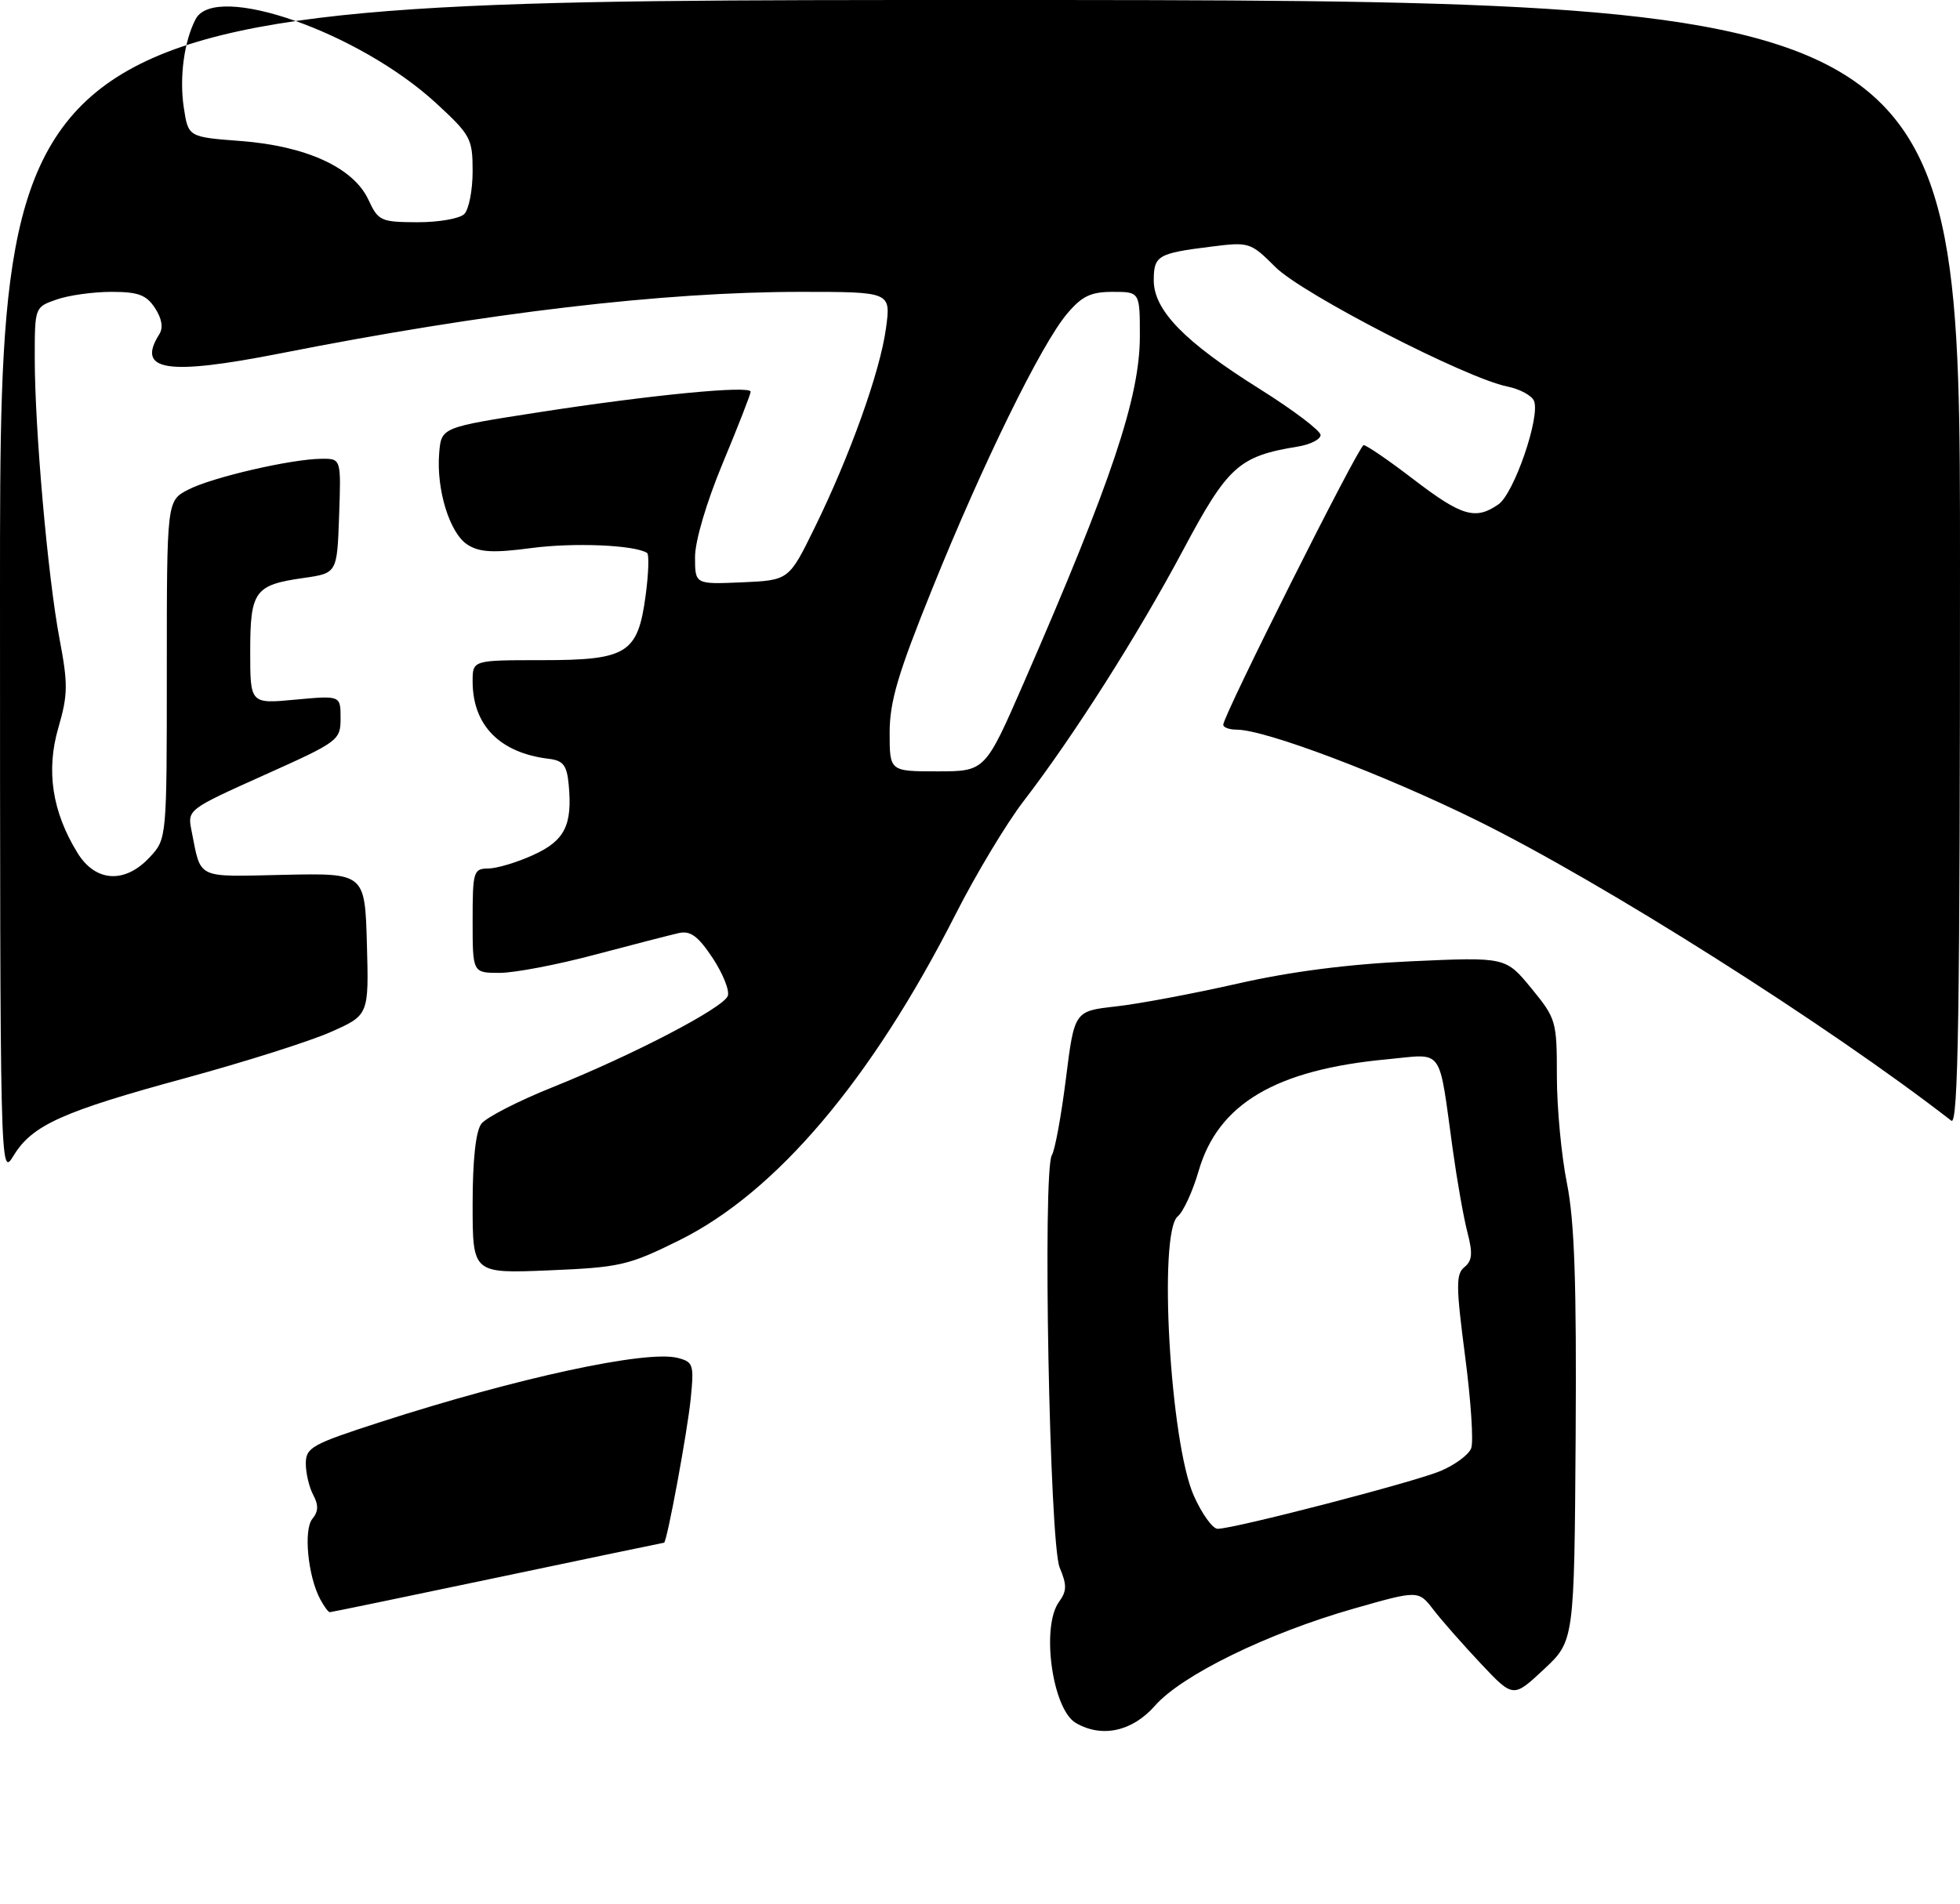 <?xml version="1.0" encoding="UTF-8" standalone="no"?>
<!DOCTYPE svg PUBLIC "-//W3C//DTD SVG 1.1//EN" "http://www.w3.org/Graphics/SVG/1.1/DTD/svg11.dtd" >
<svg xmlns="http://www.w3.org/2000/svg" xmlns:xlink="http://www.w3.org/1999/xlink" version="1.1" viewBox="0 0 282 274">
 <g >
 <path fill="currentColor"
d=" M 166.17 245.46 C 170.04 241.05 182.40 235.01 194.79 231.48 C 204.08 228.83 204.08 228.83 206.26 231.67 C 207.46 233.23 210.53 236.71 213.08 239.42 C 217.72 244.34 217.72 244.34 222.11 240.24 C 226.50 236.14 226.50 236.14 226.70 206.82 C 226.84 184.60 226.54 175.76 225.45 170.29 C 224.65 166.33 224.00 159.40 224.00 154.90 C 224.00 146.94 223.90 146.58 220.32 142.21 C 216.63 137.72 216.63 137.72 203.07 138.33 C 194.00 138.74 185.68 139.81 178.00 141.56 C 171.68 142.99 163.82 144.47 160.54 144.83 C 154.58 145.50 154.58 145.50 153.36 155.23 C 152.69 160.58 151.78 165.53 151.34 166.23 C 149.99 168.39 151.00 222.06 152.46 225.57 C 153.52 228.09 153.50 228.96 152.37 230.51 C 149.76 234.08 151.40 245.97 154.79 247.94 C 158.53 250.12 162.91 249.17 166.17 245.46 Z  M 46.07 230.13 C 44.30 226.83 43.65 220.13 44.94 218.57 C 45.81 217.52 45.85 216.59 45.07 215.13 C 44.48 214.03 44.00 212.00 44.00 210.62 C 44.00 208.30 44.85 207.83 54.75 204.63 C 74.48 198.26 92.96 194.27 97.47 195.40 C 99.75 195.98 99.87 196.34 99.38 201.26 C 98.91 206.00 95.95 222.00 95.54 222.00 C 95.45 222.00 84.68 224.25 71.60 227.00 C 58.52 229.75 47.65 232.00 47.45 232.00 C 47.24 232.00 46.62 231.16 46.07 230.13 Z  M 68.00 173.32 C 68.00 166.92 68.45 162.79 69.25 161.72 C 69.94 160.81 74.55 158.44 79.49 156.46 C 91.10 151.80 104.04 145.06 104.71 143.32 C 105.00 142.56 104.02 140.12 102.54 137.87 C 100.44 134.71 99.35 133.90 97.67 134.27 C 96.48 134.54 91.06 135.93 85.64 137.37 C 80.22 138.82 74.03 140.00 71.89 140.00 C 68.00 140.00 68.00 140.00 68.00 132.50 C 68.00 125.40 68.12 125.00 70.25 124.98 C 71.49 124.97 74.40 124.10 76.71 123.04 C 81.26 120.98 82.38 118.75 81.82 112.89 C 81.56 110.13 81.04 109.45 79.00 109.20 C 71.92 108.36 68.00 104.39 68.00 98.05 C 68.00 95.00 68.00 95.00 77.89 95.00 C 90.25 95.00 91.76 94.07 92.89 85.71 C 93.32 82.52 93.41 79.76 93.09 79.56 C 91.24 78.42 82.56 78.06 76.50 78.86 C 71.00 79.59 69.03 79.49 67.29 78.40 C 64.71 76.78 62.75 70.46 63.19 65.18 C 63.50 61.50 63.50 61.50 77.50 59.33 C 93.60 56.83 108.00 55.43 108.00 56.37 C 108.00 56.72 106.20 61.34 104.00 66.62 C 101.64 72.29 100.00 77.85 100.00 80.16 C 100.00 84.09 100.00 84.09 106.75 83.80 C 113.50 83.50 113.50 83.50 117.18 76.00 C 122.30 65.57 126.63 53.47 127.47 47.25 C 128.19 42.00 128.19 42.00 115.20 42.00 C 95.39 42.00 70.06 44.99 40.40 50.84 C 23.95 54.08 19.57 53.39 22.93 48.08 C 23.51 47.16 23.29 45.84 22.30 44.33 C 21.05 42.43 19.89 42.00 16.03 42.00 C 13.43 42.00 9.88 42.49 8.15 43.10 C 5.00 44.19 5.00 44.20 5.00 51.54 C 5.00 61.73 6.88 83.02 8.56 91.91 C 9.80 98.46 9.78 99.95 8.39 104.75 C 6.60 110.90 7.51 116.84 11.16 122.75 C 13.75 126.95 17.98 127.20 21.55 123.35 C 24.00 120.71 24.00 120.71 24.00 96.38 C 24.00 72.05 24.00 72.05 27.09 70.46 C 30.50 68.69 41.94 66.04 46.29 66.02 C 49.08 66.00 49.08 66.00 48.79 74.24 C 48.50 82.48 48.50 82.48 43.69 83.17 C 36.63 84.17 36.00 85.04 36.00 93.77 C 36.00 101.29 36.00 101.29 42.50 100.68 C 49.00 100.08 49.00 100.08 49.00 103.34 C 49.00 106.53 48.75 106.72 37.98 111.55 C 27.03 116.47 26.96 116.52 27.55 119.50 C 28.97 126.62 28.03 126.17 40.84 125.89 C 52.50 125.64 52.50 125.64 52.79 135.86 C 53.07 146.08 53.07 146.08 47.56 148.52 C 44.53 149.86 35.18 152.82 26.78 155.11 C 8.98 159.95 4.64 161.90 1.96 166.29 C 0.01 169.49 0.01 169.31 0.00 84.75 C 0.00 0.00 0.00 0.00 141.00 0.00 C 282.00 0.00 282.00 0.00 282.00 81.12 C 282.00 145.87 281.75 162.05 280.75 161.27 C 263.07 147.54 230.63 127.00 212.50 118.06 C 199.07 111.44 182.03 105.00 177.94 105.00 C 176.87 105.00 176.00 104.68 176.00 104.29 C 176.00 102.96 195.49 64.12 196.19 64.06 C 196.57 64.03 199.82 66.25 203.40 69.00 C 210.31 74.29 212.30 74.88 215.60 72.57 C 217.83 71.01 221.61 60.04 220.72 57.72 C 220.42 56.93 218.69 55.99 216.87 55.62 C 210.95 54.44 187.34 42.28 183.50 38.43 C 179.93 34.87 179.74 34.80 174.27 35.49 C 166.57 36.45 166.00 36.78 166.00 40.36 C 166.01 44.66 170.45 49.22 181.25 55.98 C 186.06 59.00 190.00 61.98 190.00 62.60 C 190.00 63.23 188.51 63.98 186.69 64.27 C 178.24 65.65 176.66 67.08 170.23 79.14 C 163.75 91.31 154.48 105.91 147.26 115.30 C 144.81 118.49 140.42 125.79 137.50 131.54 C 125.36 155.44 111.66 171.60 97.68 178.51 C 90.40 182.11 89.19 182.38 78.95 182.81 C 68.00 183.26 68.00 183.26 68.00 173.32 Z  M 147.30 98.25 C 159.96 69.21 164.00 57.14 164.00 48.37 C 164.00 42.00 164.00 42.00 160.09 42.00 C 156.93 42.00 155.67 42.61 153.51 45.17 C 149.79 49.59 141.39 66.73 134.14 84.70 C 129.18 96.97 128.00 100.97 128.00 105.45 C 128.00 111.00 128.00 111.00 134.87 111.00 C 141.74 111.00 141.74 111.00 147.30 98.25 Z  M 66.80 30.80 C 67.46 30.14 68.00 27.37 68.00 24.64 C 68.00 19.95 67.73 19.44 62.75 14.85 C 51.63 4.62 30.96 -2.61 28.15 2.75 C 26.49 5.92 25.79 11.12 26.44 15.45 C 27.08 19.72 27.08 19.72 34.61 20.29 C 44.06 21.00 50.86 24.13 53.00 28.73 C 54.42 31.79 54.78 31.96 60.05 31.98 C 63.10 31.99 66.14 31.46 66.80 30.80 Z  M 171.77 215.25 C 168.35 207.61 166.62 177.39 169.45 175.04 C 170.25 174.38 171.61 171.43 172.46 168.49 C 175.27 158.82 183.56 153.92 199.64 152.43 C 207.85 151.66 206.93 150.38 209.03 165.50 C 209.64 169.90 210.58 175.23 211.13 177.34 C 211.92 180.37 211.82 181.43 210.70 182.34 C 209.46 183.34 209.48 185.06 210.79 195.12 C 211.63 201.51 212.03 207.49 211.67 208.41 C 211.32 209.34 209.33 210.81 207.26 211.68 C 203.46 213.28 177.61 219.99 175.19 220.00 C 174.48 220.00 172.93 217.86 171.77 215.25 Z "/>
</g>
</svg>
